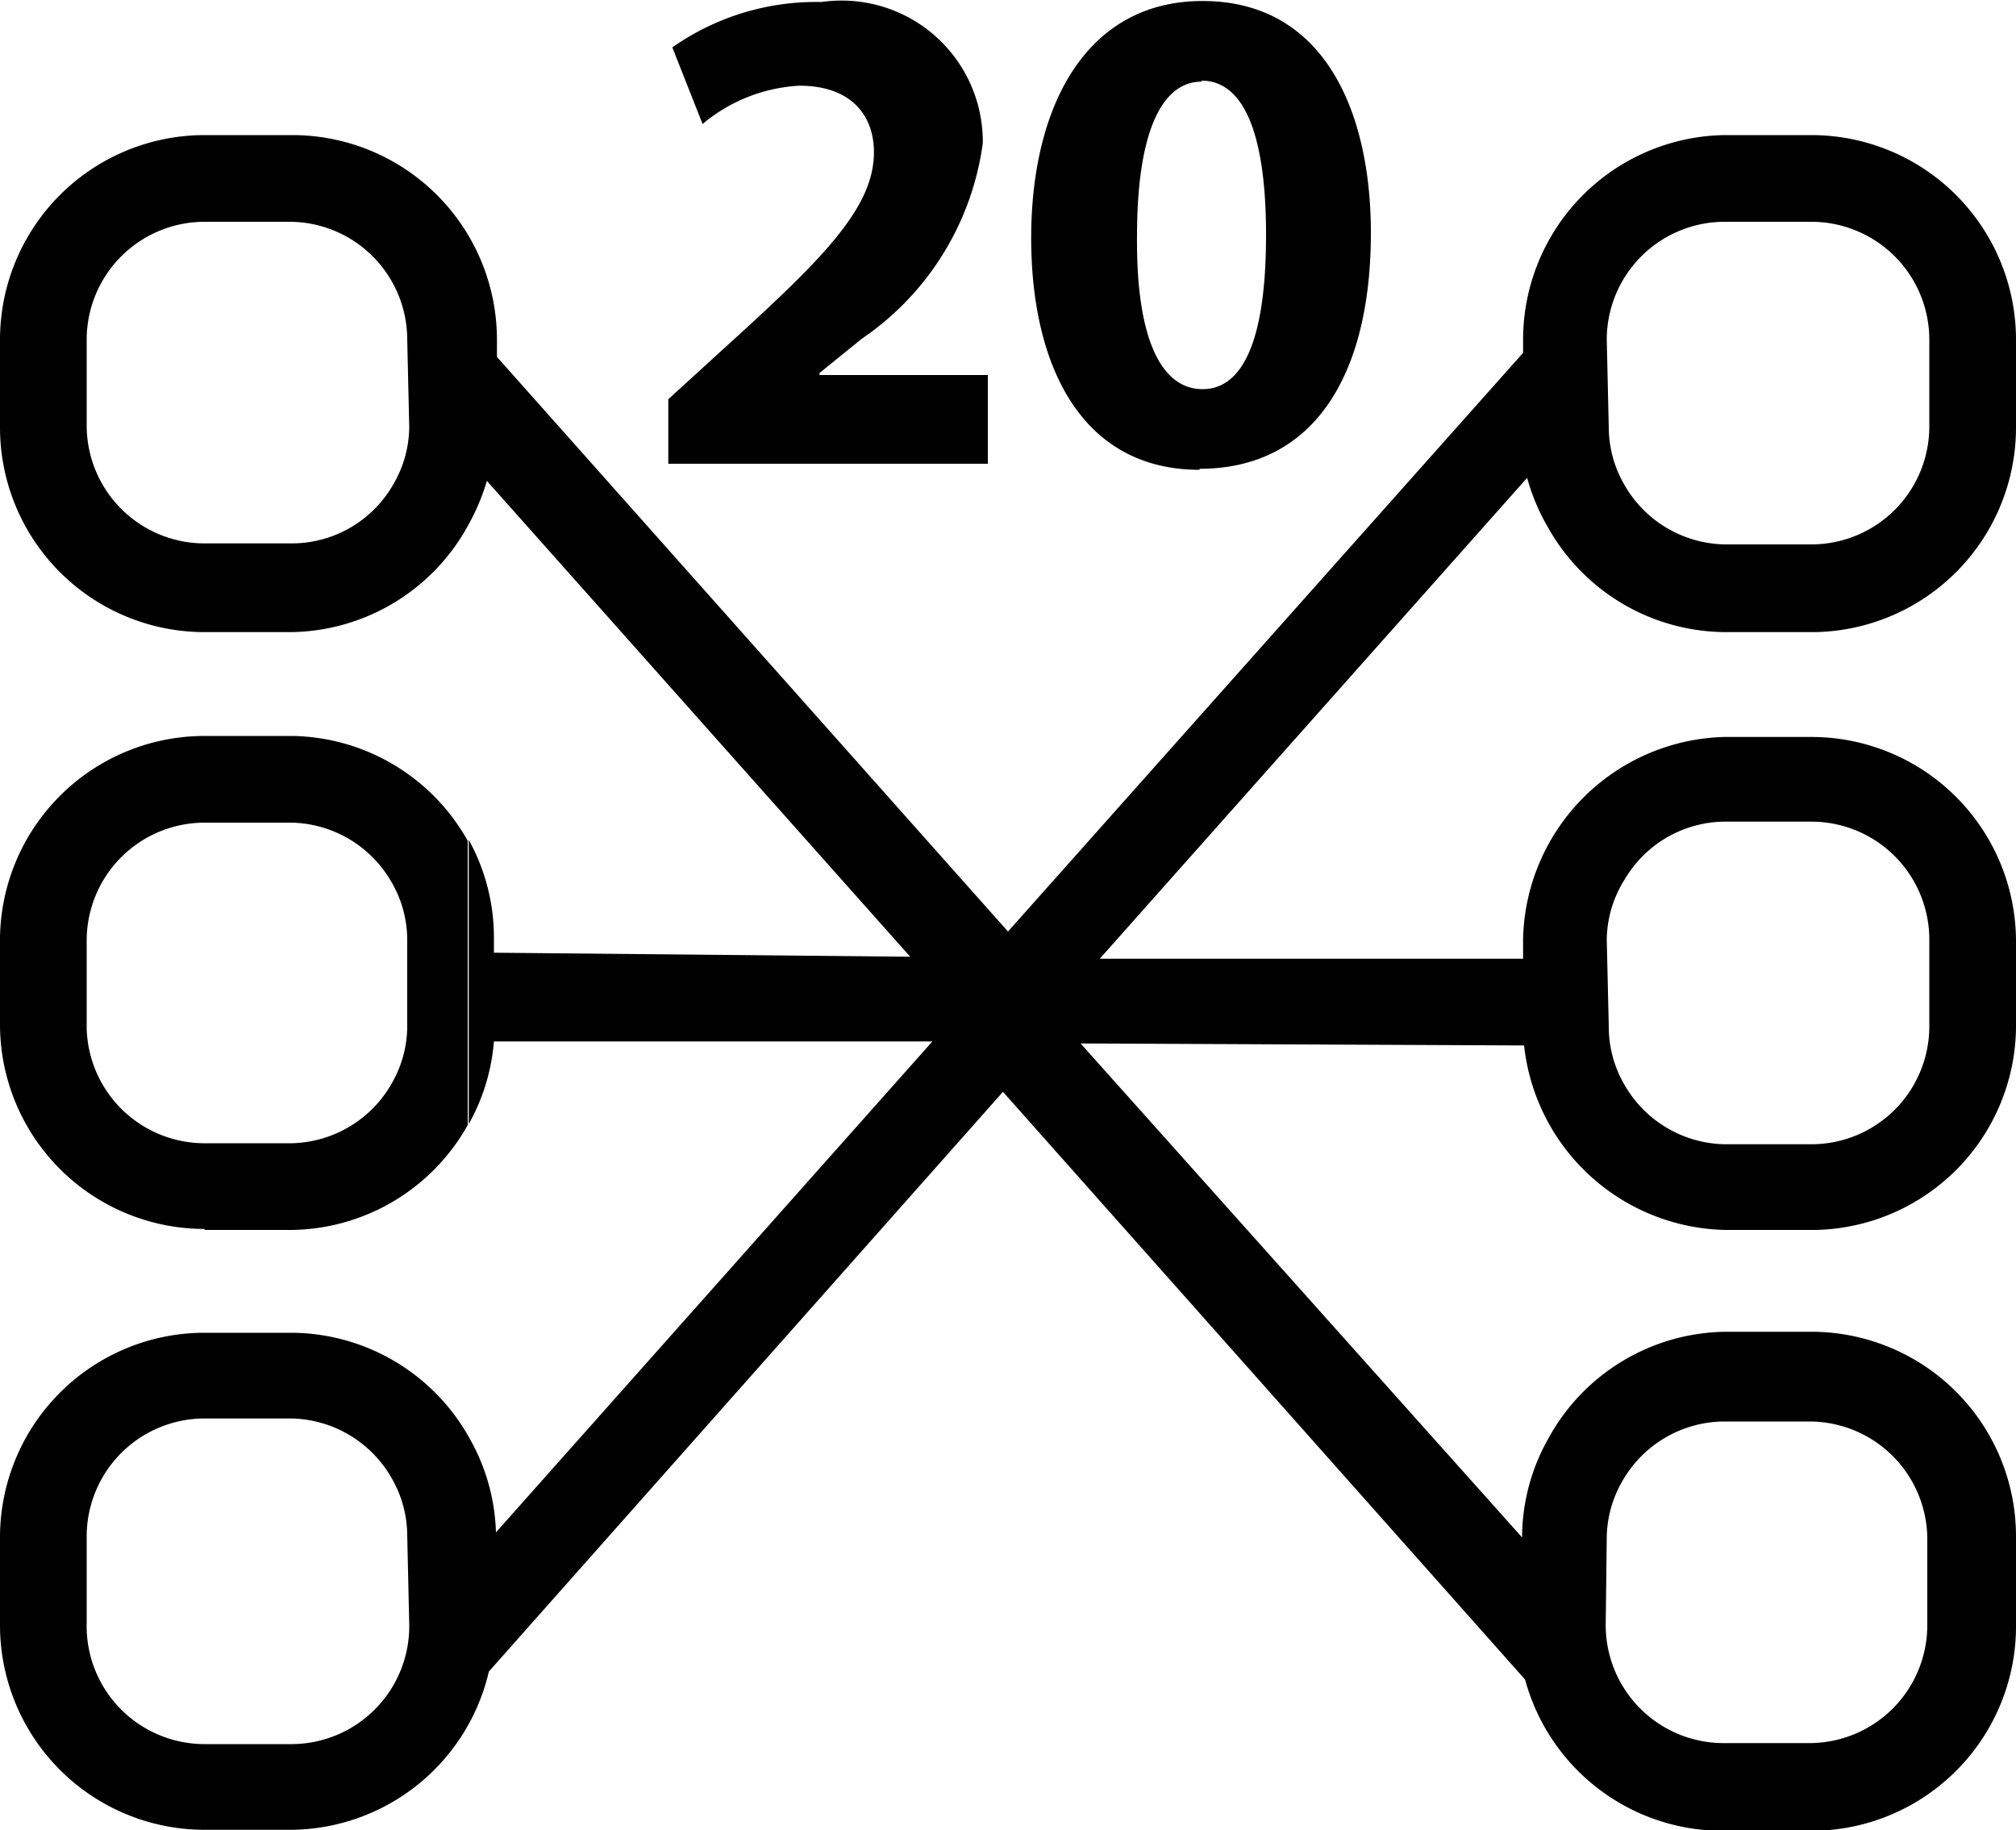 <svg xmlns="http://www.w3.org/2000/svg" viewBox="0 0 20 18.154">
  <path d="M2.03 12.2h.86a2.03 2.03 0 0 0 1.75-1.04V8.34A2.03 2.03 0 0 0 2.9 7.3h-.87A2.03 2.03 0 0 0 0 9.3v.86a2.03 2.03 0 0 0 2.03 2.03zM.86 9.33a1.17 1.17 0 0 1 1.17-1.17h.86a1.17 1.17 0 0 1 1 .6 1.14 1.14 0 0 1 .15.57v.86a1.14 1.14 0 0 1-.15.55 1.17 1.17 0 0 1-1 .6h-.87A1.17 1.17 0 0 1 .86 10.2zM15.34 5.2a2.03 2.03 0 0 0 1.77 1.07H18A2.03 2.03 0 0 0 20 4.24v-.87a2.03 2.03 0 0 0-2.03-2.03h-.86a2.03 2.03 0 0 0-2 2.03v.13L10 9.24l-5.07-5.7v-.17A2.03 2.03 0 0 0 2.9 1.34h-.87A2.03 2.03 0 0 0 0 3.37v.87a2.03 2.03 0 0 0 2.03 2.03h.86A2.03 2.03 0 0 0 4.65 5.2a2.1 2.1 0 0 0 .18-.43l4.2 4.72-4.13-.04V9.3a2 2 0 0 0-.25-.97v2.82a2 2 0 0 0 .25-.82h4.35L4.92 15.2a2 2 0 0 0-.26-.93 2.03 2.03 0 0 0-1.77-1.05H2A2.03 2.03 0 0 0 0 15.26v.86a2.03 2.03 0 0 0 2.03 2.03h.86a2.03 2.03 0 0 0 1.96-1.57l5.1-5.75 5.18 5.83a2.03 2.03 0 0 0 1.96 1.5h.87A2.03 2.03 0 0 0 20 16.1v-.86a2.03 2.03 0 0 0-2.03-2.03h-.86a2.03 2.03 0 0 0-1.75 1.06 2 2 0 0 0-.26.98l-4.38-4.9 4.4.02a2.05 2.05 0 0 0 2 1.83H18a2.03 2.03 0 0 0 2-2v-.86a2.03 2.03 0 0 0-2.03-2.03h-.86a2.05 2.05 0 0 0-2 2v.2h-4.2l4.24-4.77a2.1 2.1 0 0 0 .2.48zm.6-1.83A1.17 1.17 0 0 1 17.1 2.2h.87a1.17 1.17 0 0 1 1.17 1.17v.87a1.17 1.17 0 0 1-1.17 1.16h-.86a1.17 1.17 0 0 1-1-.6 1.14 1.14 0 0 1-.15-.56zm-11.88.87a1.14 1.14 0 0 1-.15.55 1.16 1.16 0 0 1-1 .6h-.86A1.17 1.17 0 0 1 .86 4.23v-.87A1.17 1.17 0 0 1 2.03 2.2h.86a1.17 1.17 0 0 1 1.15 1.17zm0 11.88A1.17 1.17 0 0 1 2.9 17.3h-.87a1.17 1.17 0 0 1-1.17-1.2v-.86a1.17 1.17 0 0 1 1.17-1.17h.86a1.17 1.17 0 0 1 1 .6 1.14 1.14 0 0 1 .15.56zm11.88-.86a1.14 1.14 0 0 1 .15-.56 1.17 1.17 0 0 1 1-.6h.86a1.17 1.17 0 0 1 1.17 1.16v.86a1.17 1.17 0 0 1-1.17 1.17h-.86a1.17 1.17 0 0 1-1.16-1.2zm0-5.94a1.14 1.14 0 0 1 .18-.6 1.16 1.16 0 0 1 1-.57h.85a1.17 1.17 0 0 1 1.17 1.17v.86a1.17 1.17 0 0 1-1.17 1.17h-.86a1.17 1.17 0 0 1-1-.6 1.14 1.14 0 0 1-.15-.57zM9.8 3.72H8.13V3.7l.42-.34a2.8 2.8 0 0 0 1.2-1.94 1.4 1.4 0 0 0-1.6-1.4 2.48 2.48 0 0 0-1.48.45l.3.76a1.63 1.63 0 0 1 .96-.38c.52 0 .74.3.74.66 0 .55-.5 1.05-1.47 1.93l-.57.52v.64H9.8zm2.1.93c1.15 0 1.7-.95 1.7-2.34 0-1.2-.46-2.3-1.67-2.3-1.16 0-1.7 1.05-1.7 2.35 0 1.27.5 2.3 1.67 2.3zM11.92.8c.42 0 .64.53.64 1.53 0 1.02-.22 1.53-.63 1.53s-.66-.5-.65-1.52c0-1.04.25-1.53.64-1.53z"/>
</svg>
